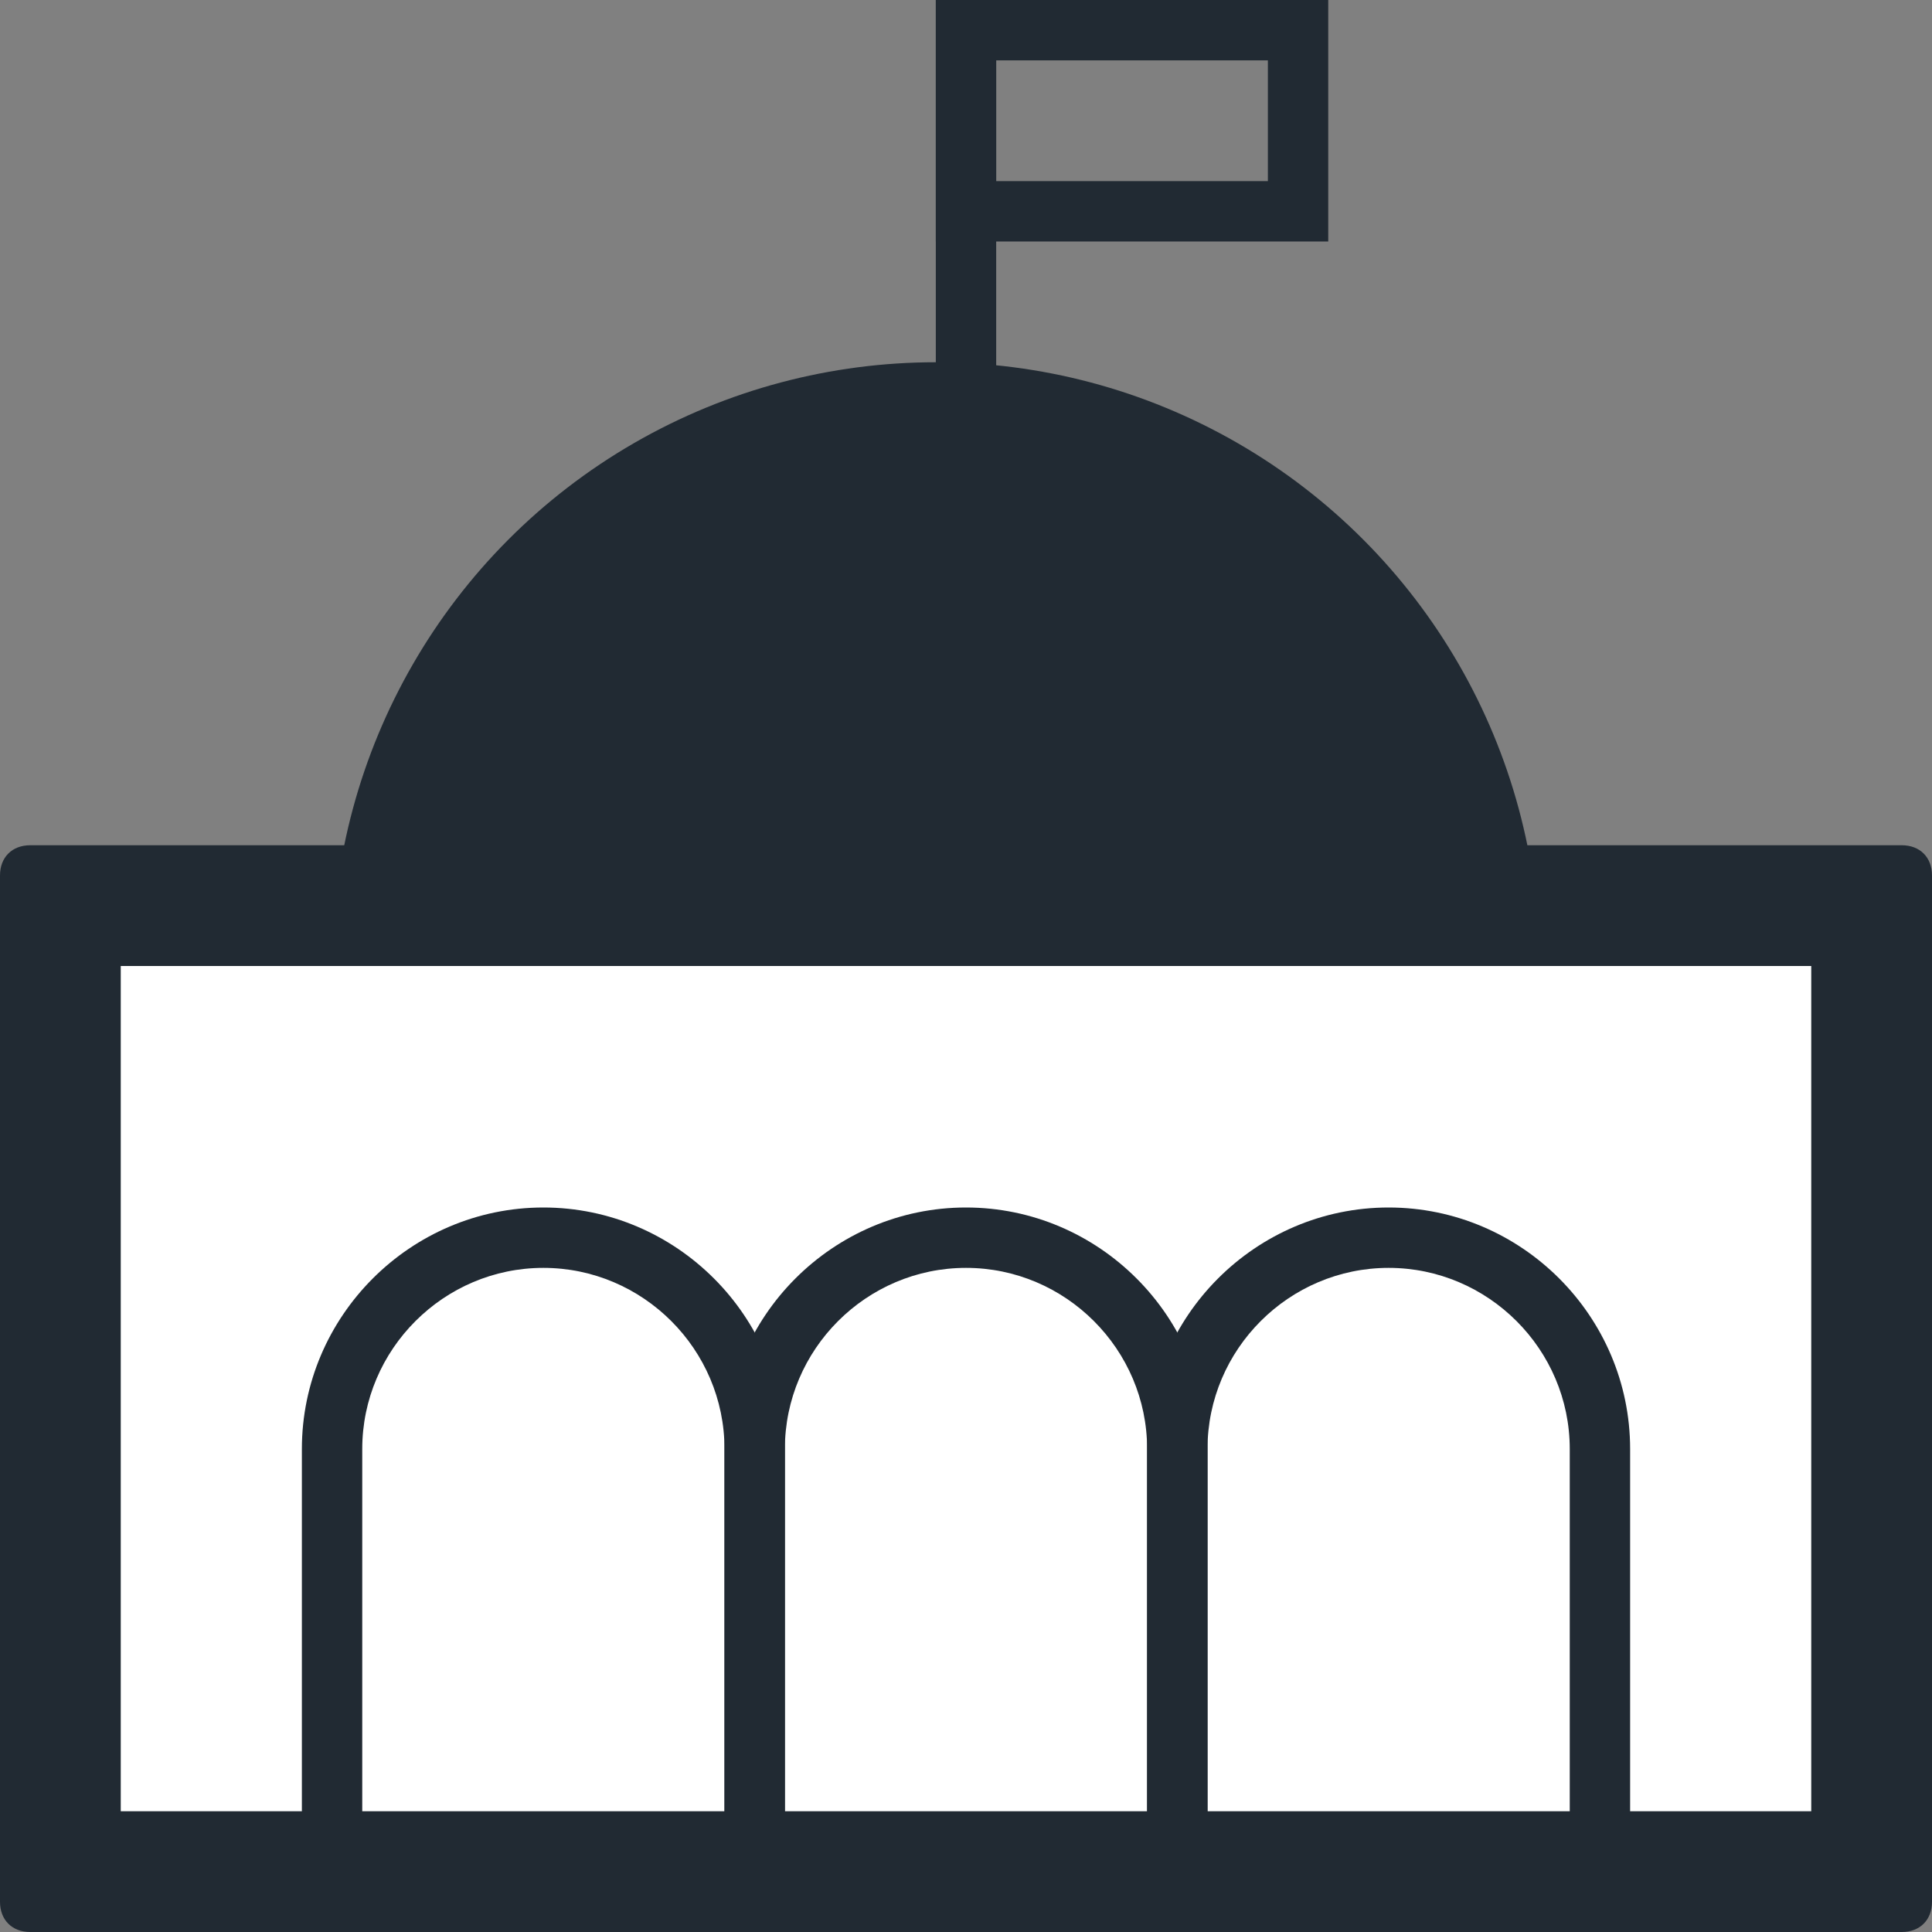 <?xml version="1.0" encoding="utf-8"?>
<!-- Generator: Adobe Illustrator 21.0.2, SVG Export Plug-In . SVG Version: 6.00 Build 0)  -->
<svg version="1.1" id="Layer_1" xmlns="http://www.w3.org/2000/svg" xmlns:xlink="http://www.w3.org/1999/xlink" x="0px" y="0px"
	 viewBox="0 0 64 64" style="enable-background:new 0 0 64 64;" xml:space="preserve">
<rect x="0" y="0" width="64" height="64" fill="#808080" stroke="none"/>
<style type="text/css">
	.st0{fill:#212A33;}
	.st1{fill:#FFFFFF;}
	.st2{fill:#EC1F27;}
	.st3{fill:#4D555C;}
	.st4{fill:#F2F2F2;}
	.st5{fill:#F7F7F8;}
</style>
<g>
	<circle class="st0" cx="31" cy="32" r="20"/>
</g>
<g>
	<rect x="2" y="30" class="st1" width="60" height="32"/>
	<path class="st0" d="M60,32v28H4V32H60 M63,28H1c-0.6,0-1,0.4-1,1v34c0,0.6,0.4,1,1,1h62c0.6,0,1-0.4,1-1V29C64,28.4,63.6,28,63,28
		L63,28z"/>
</g>
<g>
	<path class="st0" d="M32,42c3.3,0,6,2.7,6,6v14H26V48C26,44.7,28.7,42,32,42 M32,40L32,40c-4.4,0-8,3.6-8,8v16h16V48
		C40,43.6,36.4,40,32,40L32,40z"/>
</g>
<g>
	<path class="st0" d="M18,42c3.3,0,6,2.7,6,6v14H12V48C12,44.7,14.7,42,18,42 M18,40L18,40c-4.4,0-8,3.6-8,8v16h16V48
		C26,43.6,22.4,40,18,40L18,40z"/>
</g>
<g>
	<path class="st0" d="M46,42c3.3,0,6,2.7,6,6v14H40V48C40,44.7,42.7,42,46,42 M46,40L46,40c-4.4,0-8,3.6-8,8v16h16V48
		C54,43.6,50.4,40,46,40L46,40z"/>
</g>
<rect x="31" class="st0" width="2" height="14"/>
<g>
	<path class="st0" d="M42,2v4h-9V2H42 M44,0H31v8h13V0L44,0z"/>
</g>
</svg>
